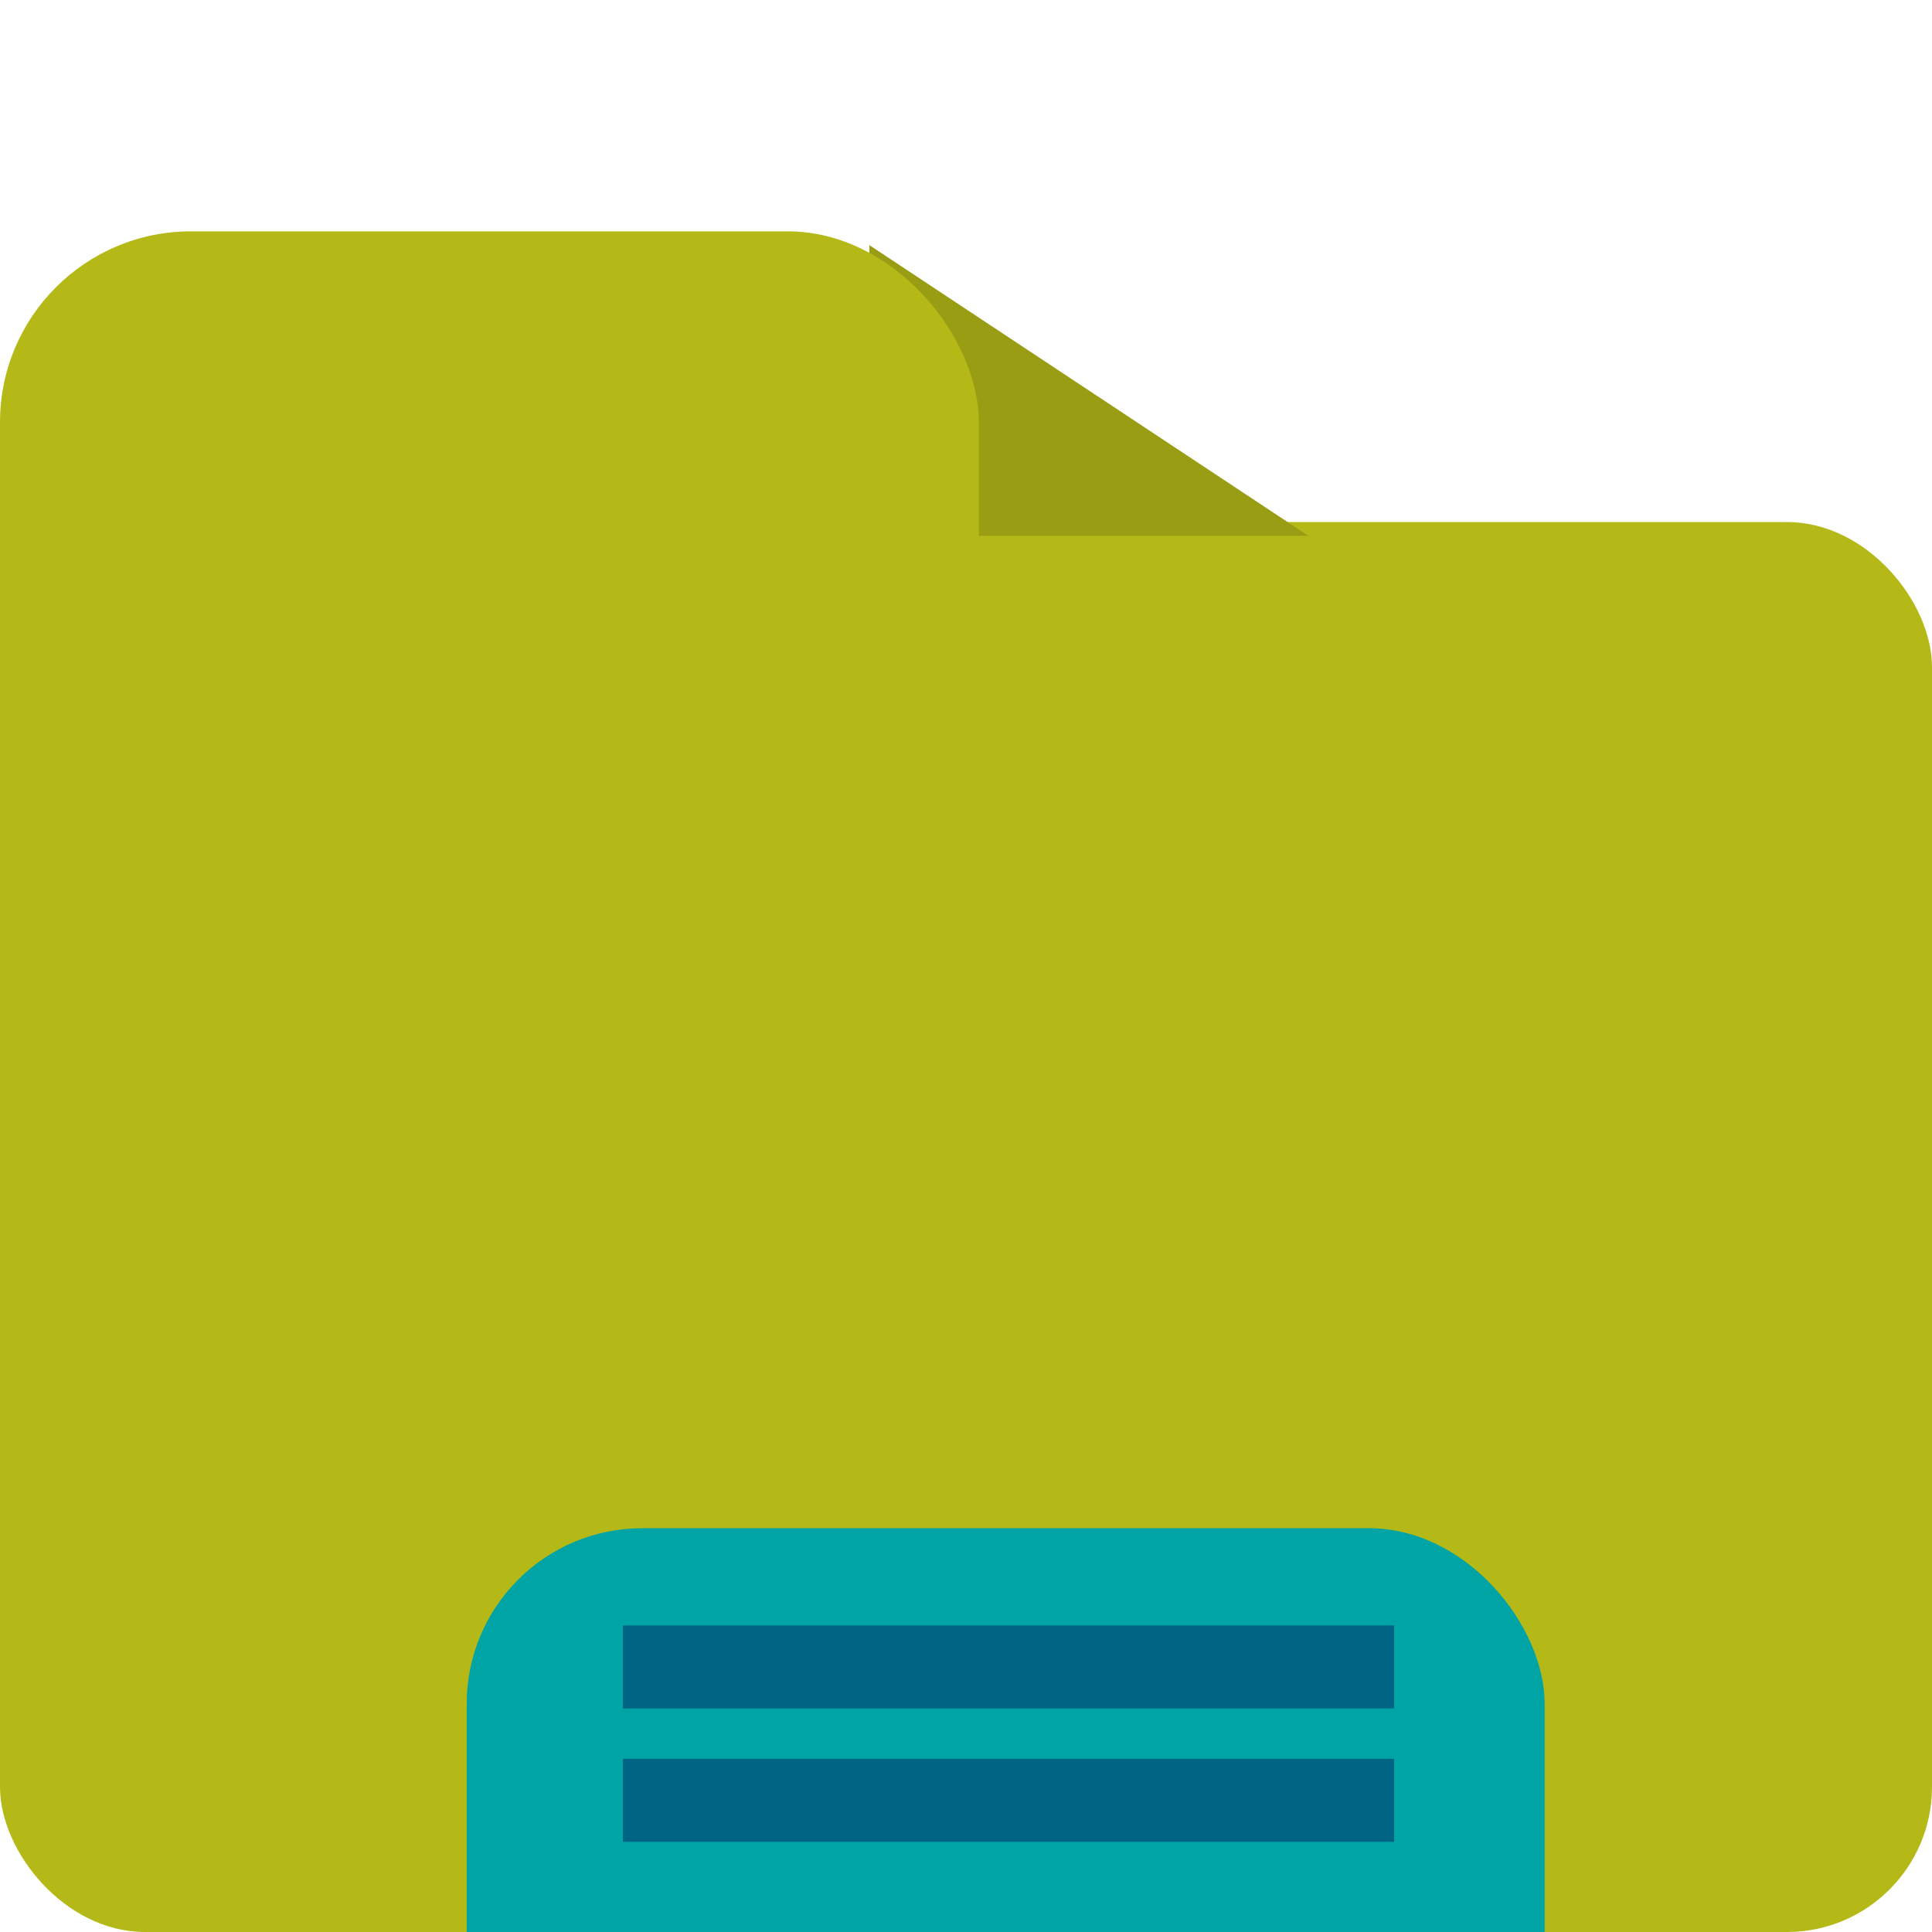 <?xml version="1.0" encoding="UTF-8" standalone="no"?>
<!-- Created with Inkscape (http://www.inkscape.org/) -->

<svg
   width="2000px"
   height="2000px"
   viewBox="0 0 2000 2000"
   version="1.1"
   id="SVGRoot"
   sodipodi:docname="file browz.svg"
   inkscape:version="1.2.1 (9c6d41e410, 2022-07-14)"
   xmlns:inkscape="http://www.inkscape.org/namespaces/inkscape"
   xmlns:sodipodi="http://sodipodi.sourceforge.net/DTD/sodipodi-0.dtd"
   xmlns="http://www.w3.org/2000/svg"
   xmlns:svg="http://www.w3.org/2000/svg">
  <sodipodi:namedview
     id="namedview1780"
     pagecolor="#ffffff"
     bordercolor="#000000"
     borderopacity="0.25"
     inkscape:showpageshadow="2"
     inkscape:pageopacity="0.0"
     inkscape:pagecheckerboard="0"
     inkscape:deskcolor="#d1d1d1"
     inkscape:document-units="px"
     showgrid="false"
     inkscape:zoom="0.16283643"
     inkscape:cx="792.206"
     inkscape:cy="1148.3916"
     inkscape:window-width="1366"
     inkscape:window-height="697"
     inkscape:window-x="-8"
     inkscape:window-y="-8"
     inkscape:window-maximized="1"
     inkscape:current-layer="layer1" />
  <defs
     id="defs1775">
    <inkscape:path-effect
       effect="bspline"
       id="path-effect12745"
       is_visible="true"
       lpeversion="1"
       weight="33.333"
       steps="2"
       helper_size="0"
       apply_no_weight="true"
       apply_with_weight="true"
       only_selected="false" />
  </defs>
  <g
     inkscape:label="Layer 1"
     inkscape:groupmode="layer"
     id="layer1">
    <rect
       style="fill:#b4b917;fill-opacity:1;stroke-width:0.135"
       id="rect3098"
       width="2000"
       height="1459.58"
       x="0"
       y="540.42"
       ry="150.161" />
    <rect
       style="fill:#00a4a4;fill-opacity:1;stroke-width:0.135"
       id="rect9756"
       width="1115.88"
       height="761.905"
       x="483.129"
       y="1581.998"
       ry="181.809" />
    <path
       style="fill:#999d14;fill-opacity:1;stroke-width:0.135"
       d="m 900.041,253.786 c 0,0 454.444,300.915 454.444,300.915 0,0 -460.585,0 -460.585,0 0,0 6.141,-300.915 6.141,-300.915 z"
       id="path12743"
       inkscape:path-effect="#path-effect12745"
       inkscape:original-d="m 900.04071,253.7864 c 0,0 454.44379,300.91546 454.44379,300.91546 0,0 -460.58492,0 -460.58492,0 0,0 6.14113,-300.91546 6.14113,-300.91546 z" />
    <rect
       style="fill:#b4b917;fill-opacity:1;stroke-width:0.135"
       id="rect12638"
       width="1013.287"
       height="669.383"
       x="0"
       y="239.504"
       ry="197.627" />
    <rect
       style="fill:#006584;fill-opacity:1;stroke-width:0.135"
       id="rect13475"
       width="798.347"
       height="85.976"
       x="644.819"
       y="1682.67"
       ry="42.988"
       rx="0" />
    <rect
       style="fill:#006584;fill-opacity:1;stroke-width:0.135"
       id="rect15522"
       width="798.347"
       height="85.976"
       x="644.819"
       y="1820.67"
       ry="42.988"
       rx="0" />
  </g>
</svg>
